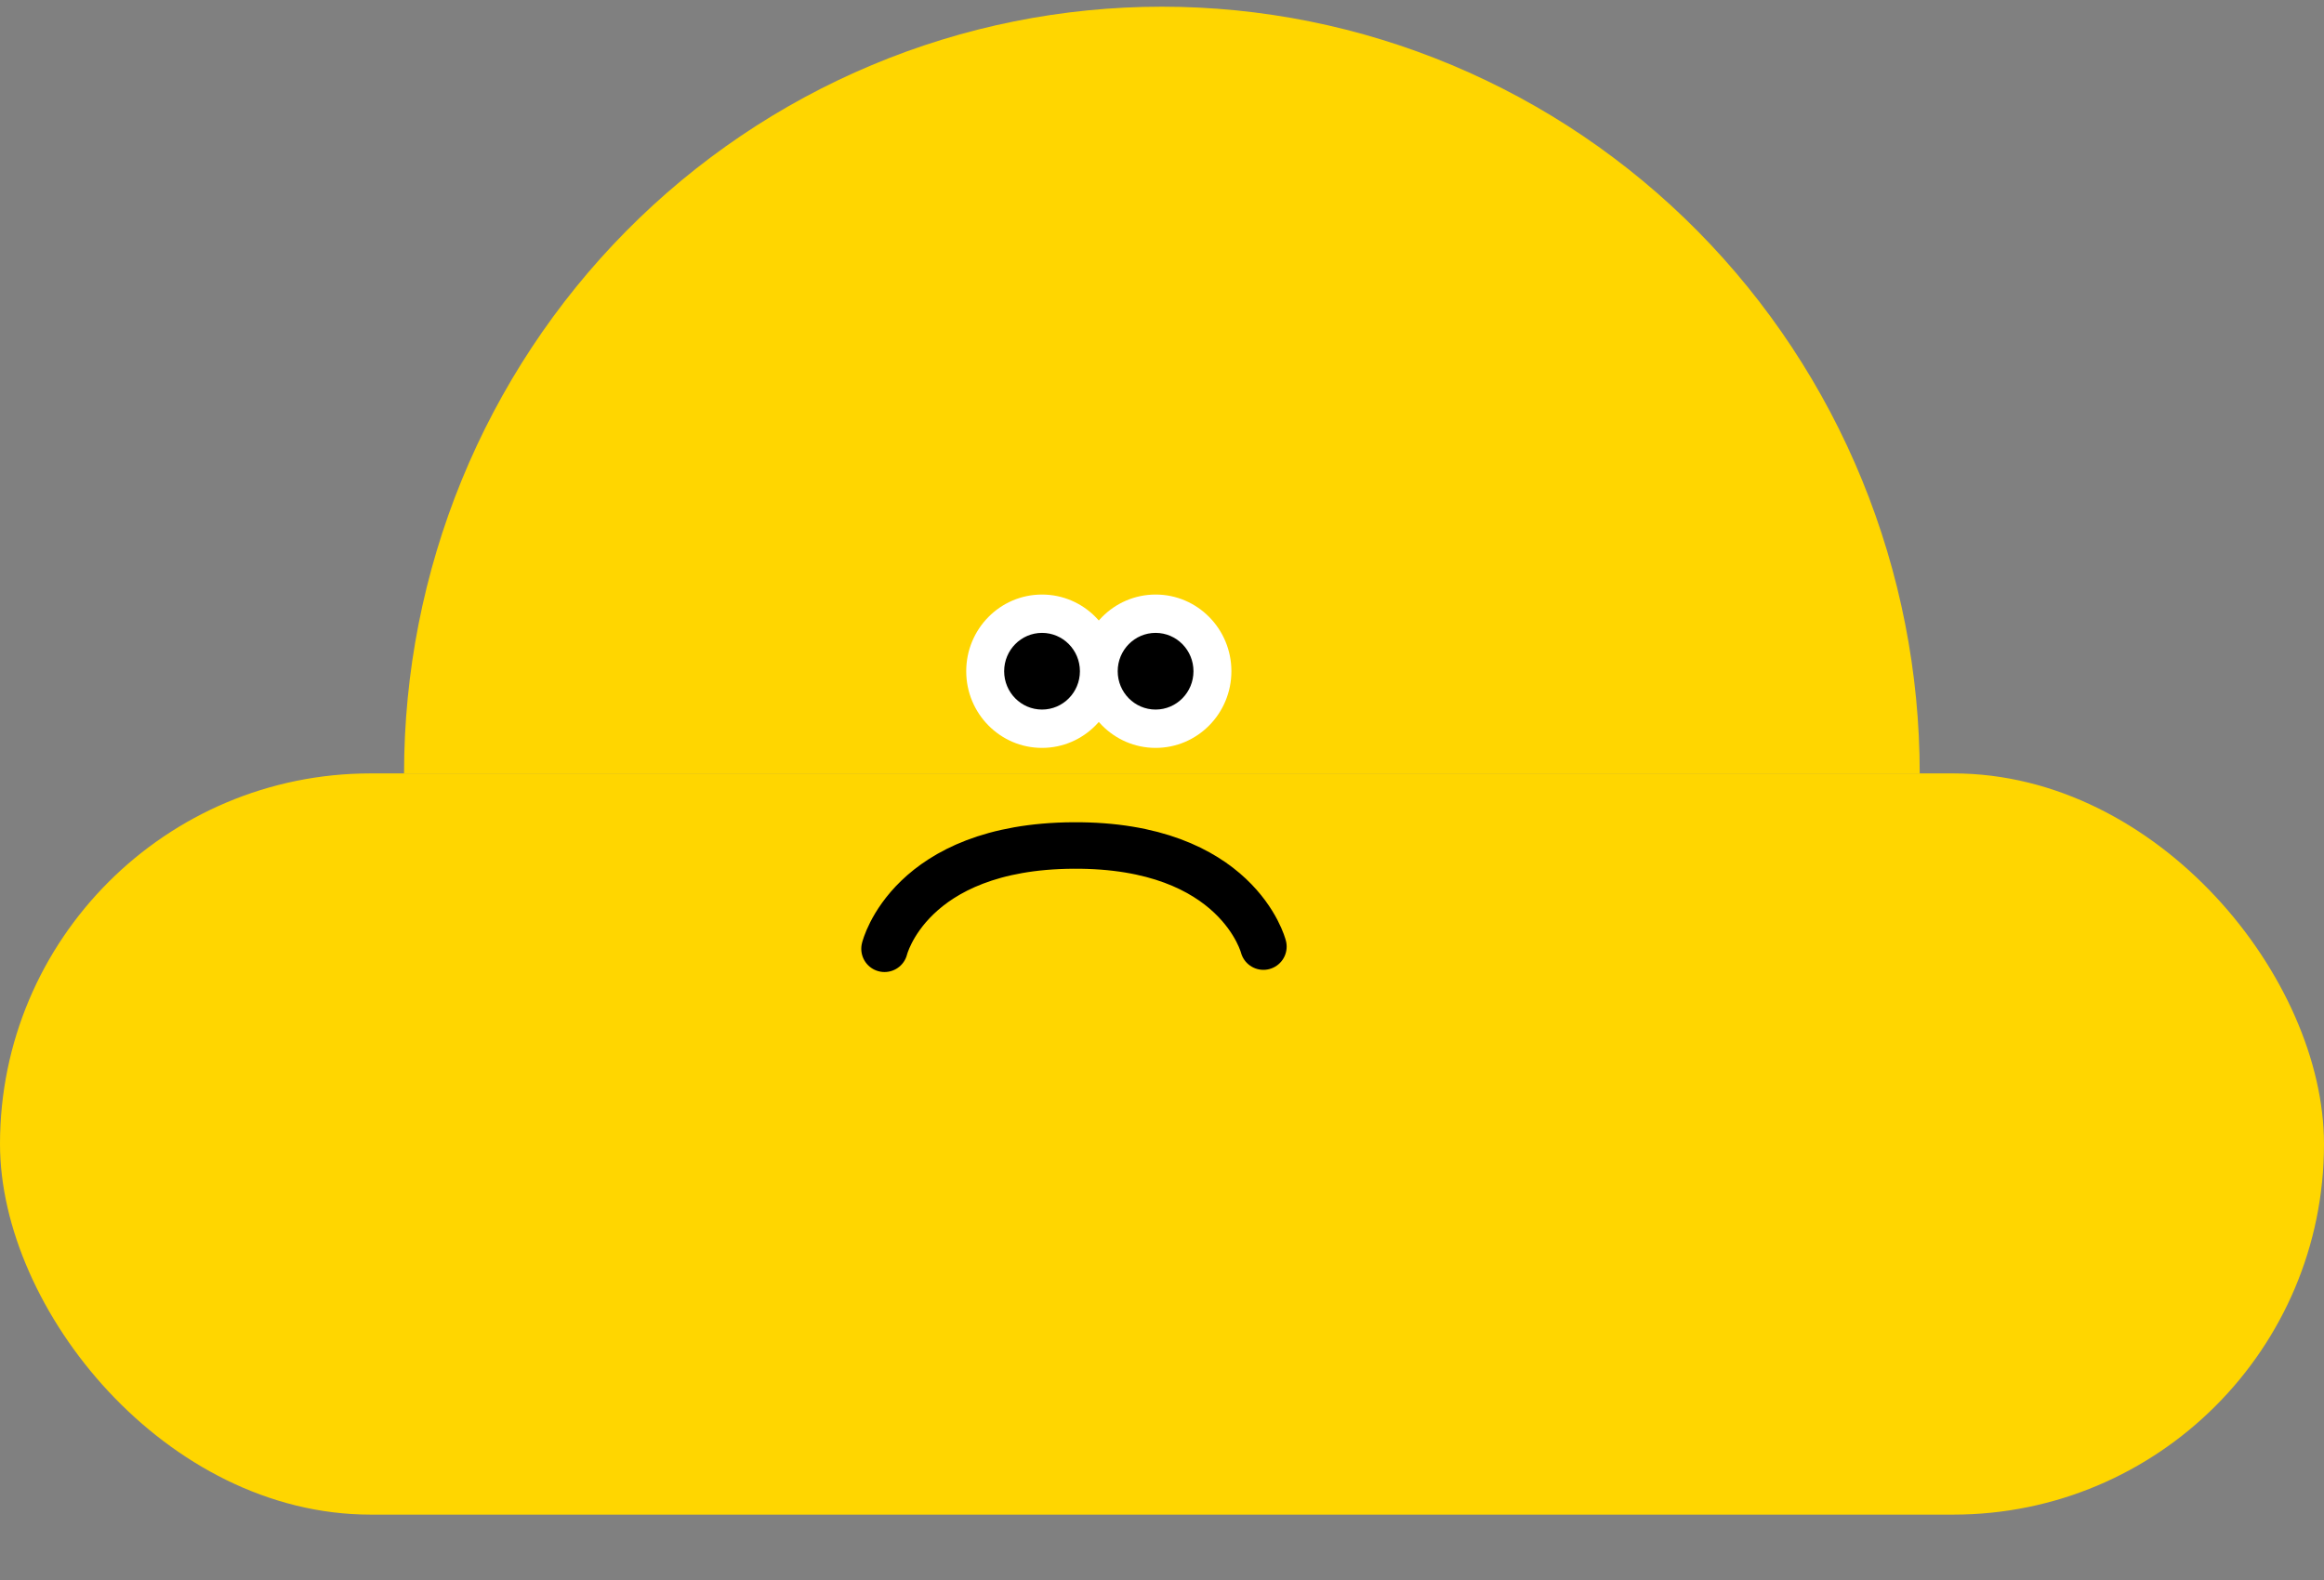<svg width="50" height="34" viewBox="0 0 50 34" fill="none" xmlns="http://www.w3.org/2000/svg">
<rect x="0" y="0" width="50" height="34" fill="#808080" stroke="none"/>
<rect y="16.643" width="50" height="15.95" rx="7.975" fill="#FFD600"/>
<path d="M41.302 16.644C41.302 14.477 40.88 12.331 40.061 10.329C39.242 8.327 38.041 6.508 36.527 4.976C35.013 3.444 33.215 2.229 31.237 1.4C29.259 0.57 27.139 0.144 24.998 0.144C22.857 0.144 20.736 0.57 18.758 1.4C16.78 2.229 14.983 3.444 13.469 4.976C11.955 6.508 10.754 8.327 9.934 10.329C9.115 12.331 8.693 14.477 8.693 16.644L24.998 16.644H41.302Z" fill="#FFD600"/>
<ellipse cx="22.418" cy="14.444" rx="1.63" ry="1.65" fill="white"/>
<ellipse cx="24.863" cy="14.444" rx="1.63" ry="1.65" fill="white"/>
<ellipse cx="22.419" cy="14.444" rx="0.815" ry="0.825" fill="black"/>
<ellipse cx="24.862" cy="14.444" rx="0.815" ry="0.825" fill="black"/>
<path d="M27.182 20.37C27.182 20.37 26.626 18.173 23.093 18.194C19.561 18.214 19.03 20.417 19.03 20.417" stroke="black" stroke-linecap="round"/>
</svg>

